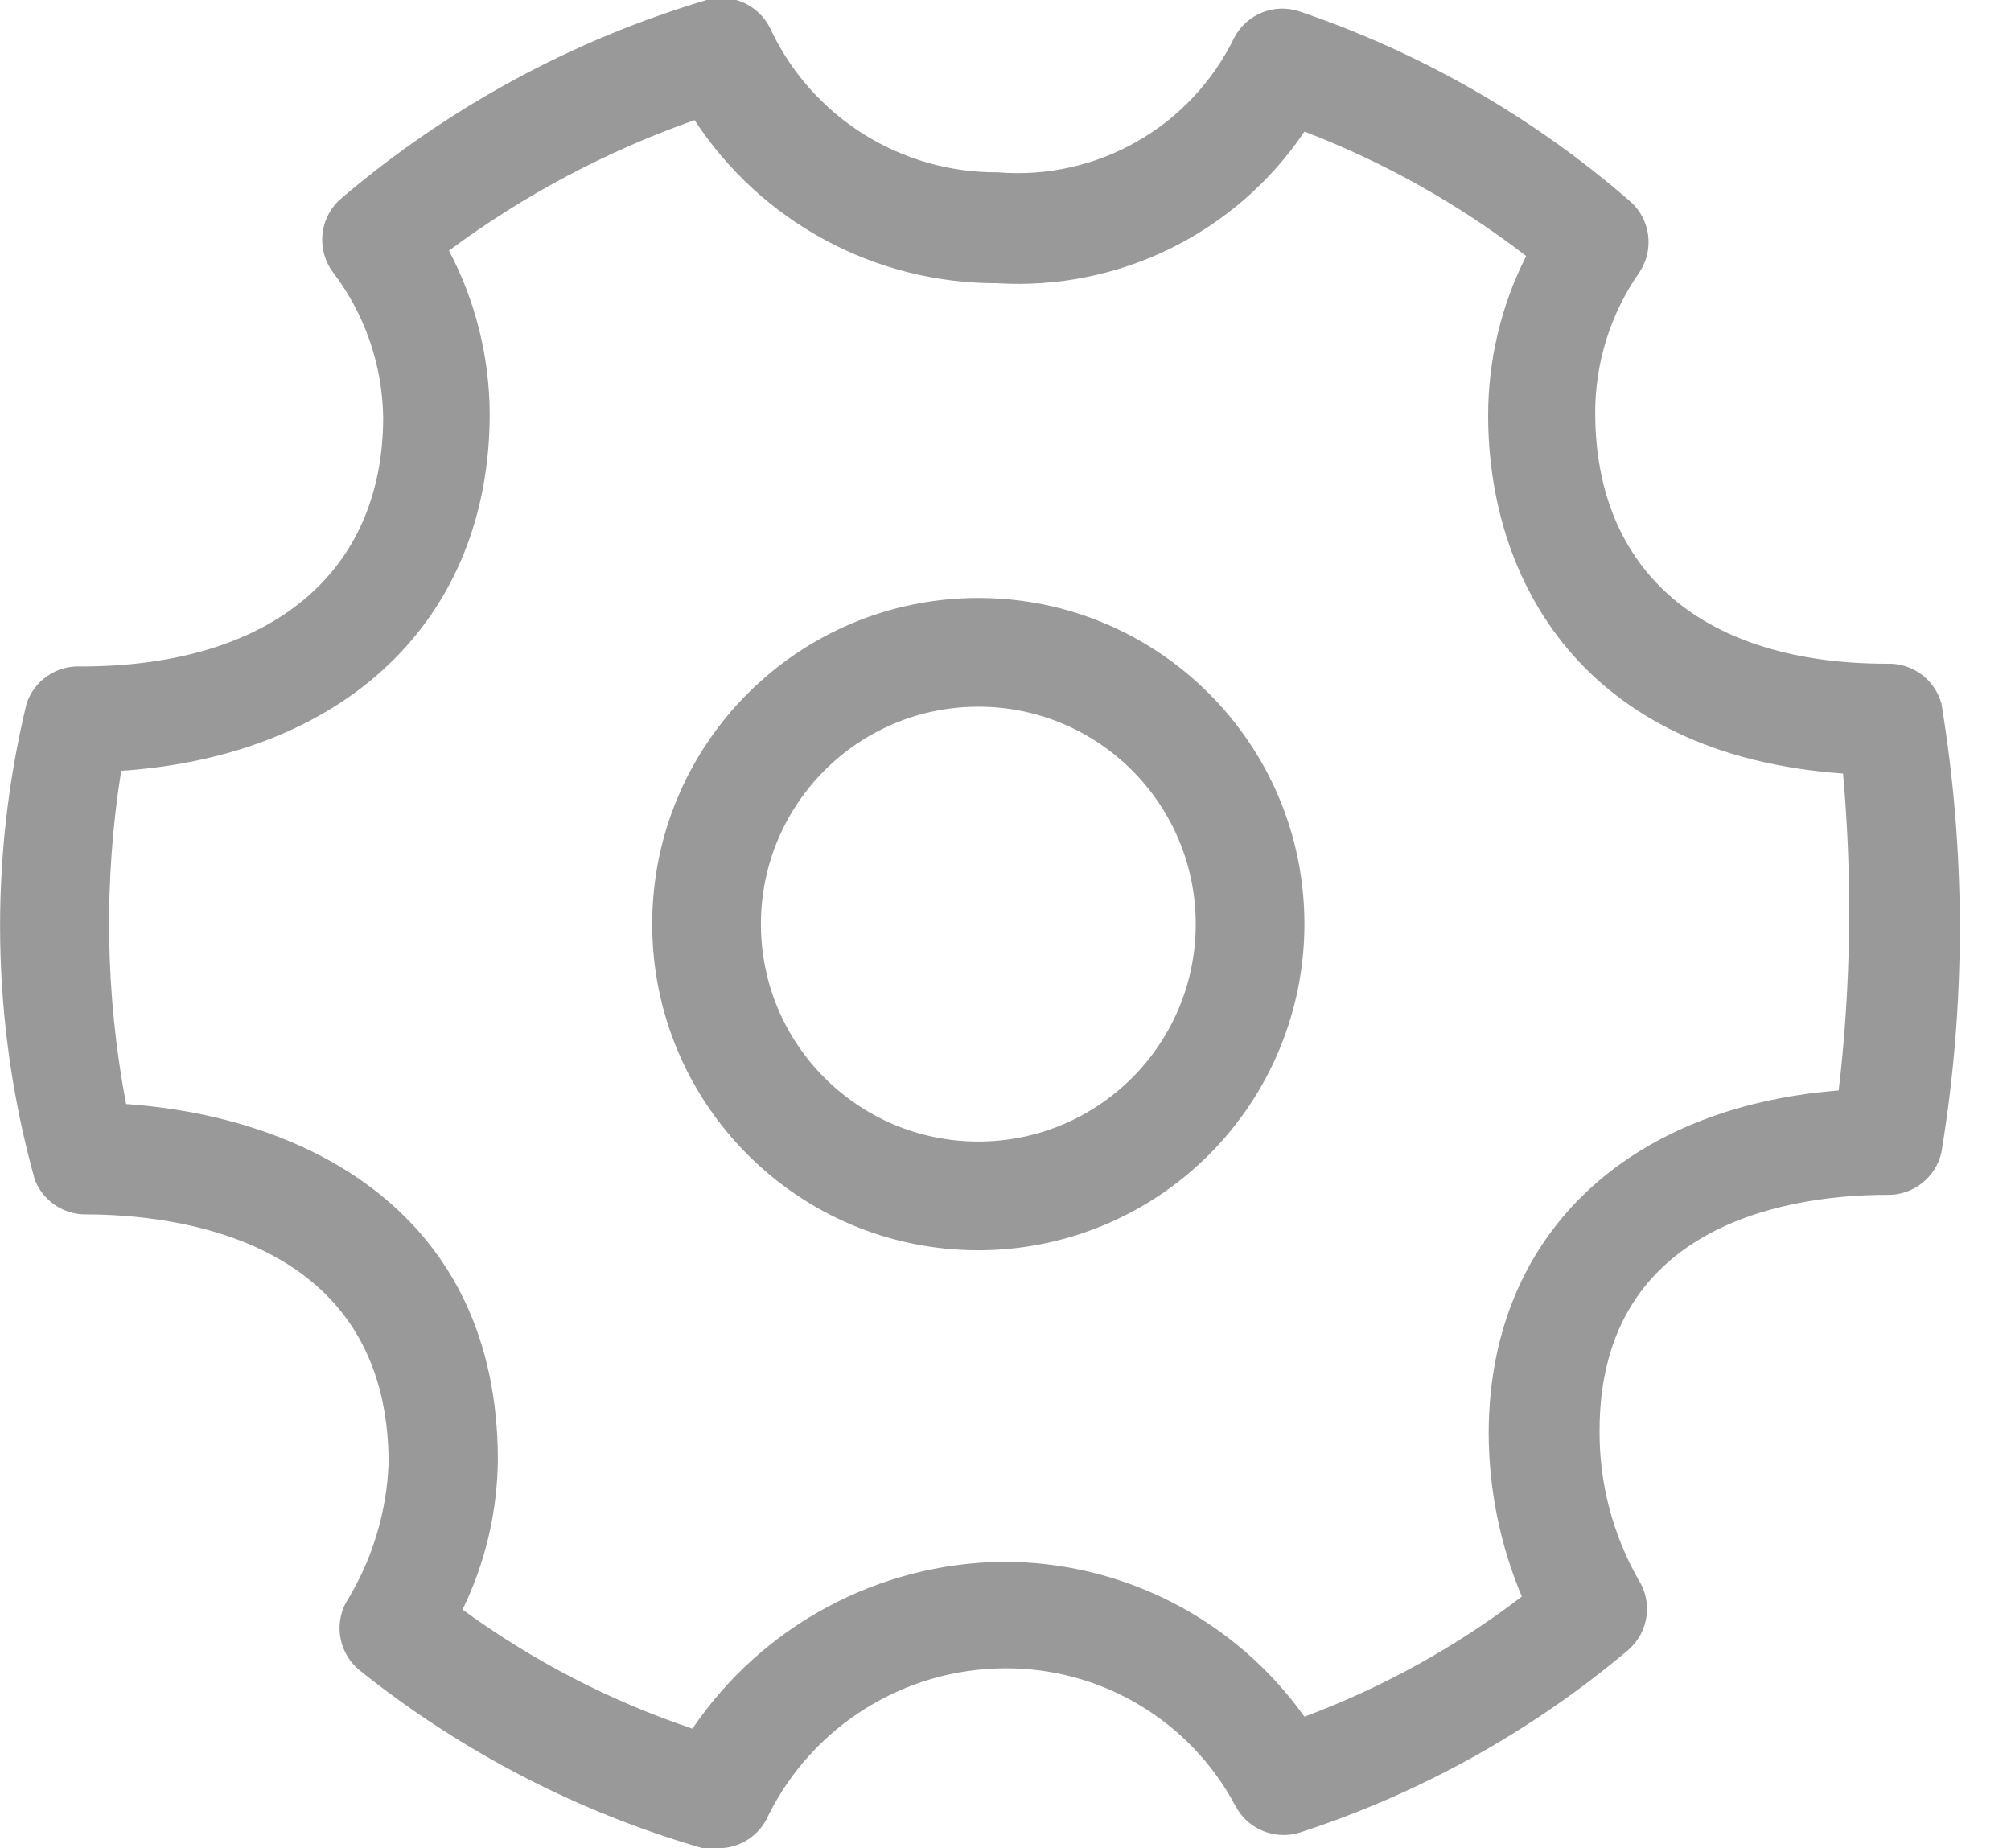 <svg xmlns="http://www.w3.org/2000/svg" width="37" height="34" viewBox="0 0 37 34">
  <path fill="#999" d="M18,24 C14.686,24 12,21.314 12,18 C12,14.686 14.686,12 18,12 C21.314,12 24,14.686 24,18 C24,19.591 23.368,21.117 22.243,22.243 C21.117,23.368 19.591,24 18,24 Z M18,14 C15.791,14 14,15.791 14,18 C14,20.209 15.791,22 18,22 C20.209,22 22,20.209 22,18 C22,15.791 20.209,14 18,14 Z M13.21,35 C13.117,35.015 13.023,35.015 12.93,35 C10.632,34.335 8.488,33.224 6.62,31.73 C6.249,31.431 6.14,30.913 6.36,30.49 C6.842,29.716 7.114,28.831 7.15,27.92 C7.15,23.79 3.25,23.34 1.57,23.34 C1.158,23.339 0.788,23.085 0.64,22.7 C-0.157,19.841 -0.209,16.825 0.49,13.94 C0.633,13.515 1.042,13.237 1.49,13.26 C4.97,13.26 7.05,11.55 7.05,8.67 C7.033,7.703 6.708,6.768 6.12,6 C5.808,5.573 5.883,4.977 6.29,4.64 C8.25,2.974 10.535,1.735 13,1 C13.464,0.868 13.957,1.087 14.17,1.52 C14.928,3.147 16.565,4.182 18.36,4.17 C20.183,4.321 21.911,3.335 22.71,1.69 C22.939,1.258 23.446,1.055 23.91,1.21 C26.148,1.97 28.217,3.159 30,4.71 C30.367,5.039 30.439,5.587 30.17,6 C29.636,6.758 29.35,7.663 29.35,8.59 C29.35,11.53 31.35,13.21 34.72,13.21 C35.182,13.193 35.595,13.495 35.72,13.94 C36.172,16.675 36.172,19.465 35.72,22.2 C35.615,22.665 35.197,22.992 34.72,22.98 C33.13,22.98 29.43,23.4 29.43,27.32 C29.424,28.276 29.669,29.218 30.14,30.05 C30.416,30.472 30.335,31.034 29.95,31.36 C28.182,32.847 26.145,33.981 23.95,34.7 C23.481,34.866 22.96,34.661 22.73,34.22 C21.895,32.651 20.257,31.676 18.48,31.69 C16.64,31.7 14.962,32.744 14.14,34.39 C13.982,34.763 13.615,35.004 13.21,35 Z M8.51,30.61 C9.8,31.552 11.226,32.291 12.74,32.8 C14.026,30.904 16.159,29.757 18.45,29.73 C20.653,29.724 22.722,30.786 24,32.58 C25.435,32.045 26.783,31.3 28,30.37 C27.6,29.42 27.393,28.401 27.39,27.37 C27.39,23.77 29.89,21.37 33.83,21.06 C34.057,19.125 34.084,17.171 33.91,15.23 C29.12,14.89 27.38,11.67 27.38,8.64 C27.38,7.622 27.62,6.618 28.08,5.71 C26.838,4.753 25.464,3.982 24,3.42 C22.742,5.288 20.588,6.35 18.34,6.21 C16.099,6.214 14.007,5.086 12.78,3.21 C11.161,3.779 9.638,4.588 8.26,5.61 C8.748,6.535 9.005,7.564 9.01,8.61 C9.01,12.38 6.37,14.9 2.23,15.18 C1.905,17.213 1.936,19.287 2.32,21.31 C5.63,21.54 9.16,23.31 9.16,27.86 C9.15,28.814 8.928,29.753 8.51,30.61 Z" transform="translate(0 -1)"/>
</svg>
